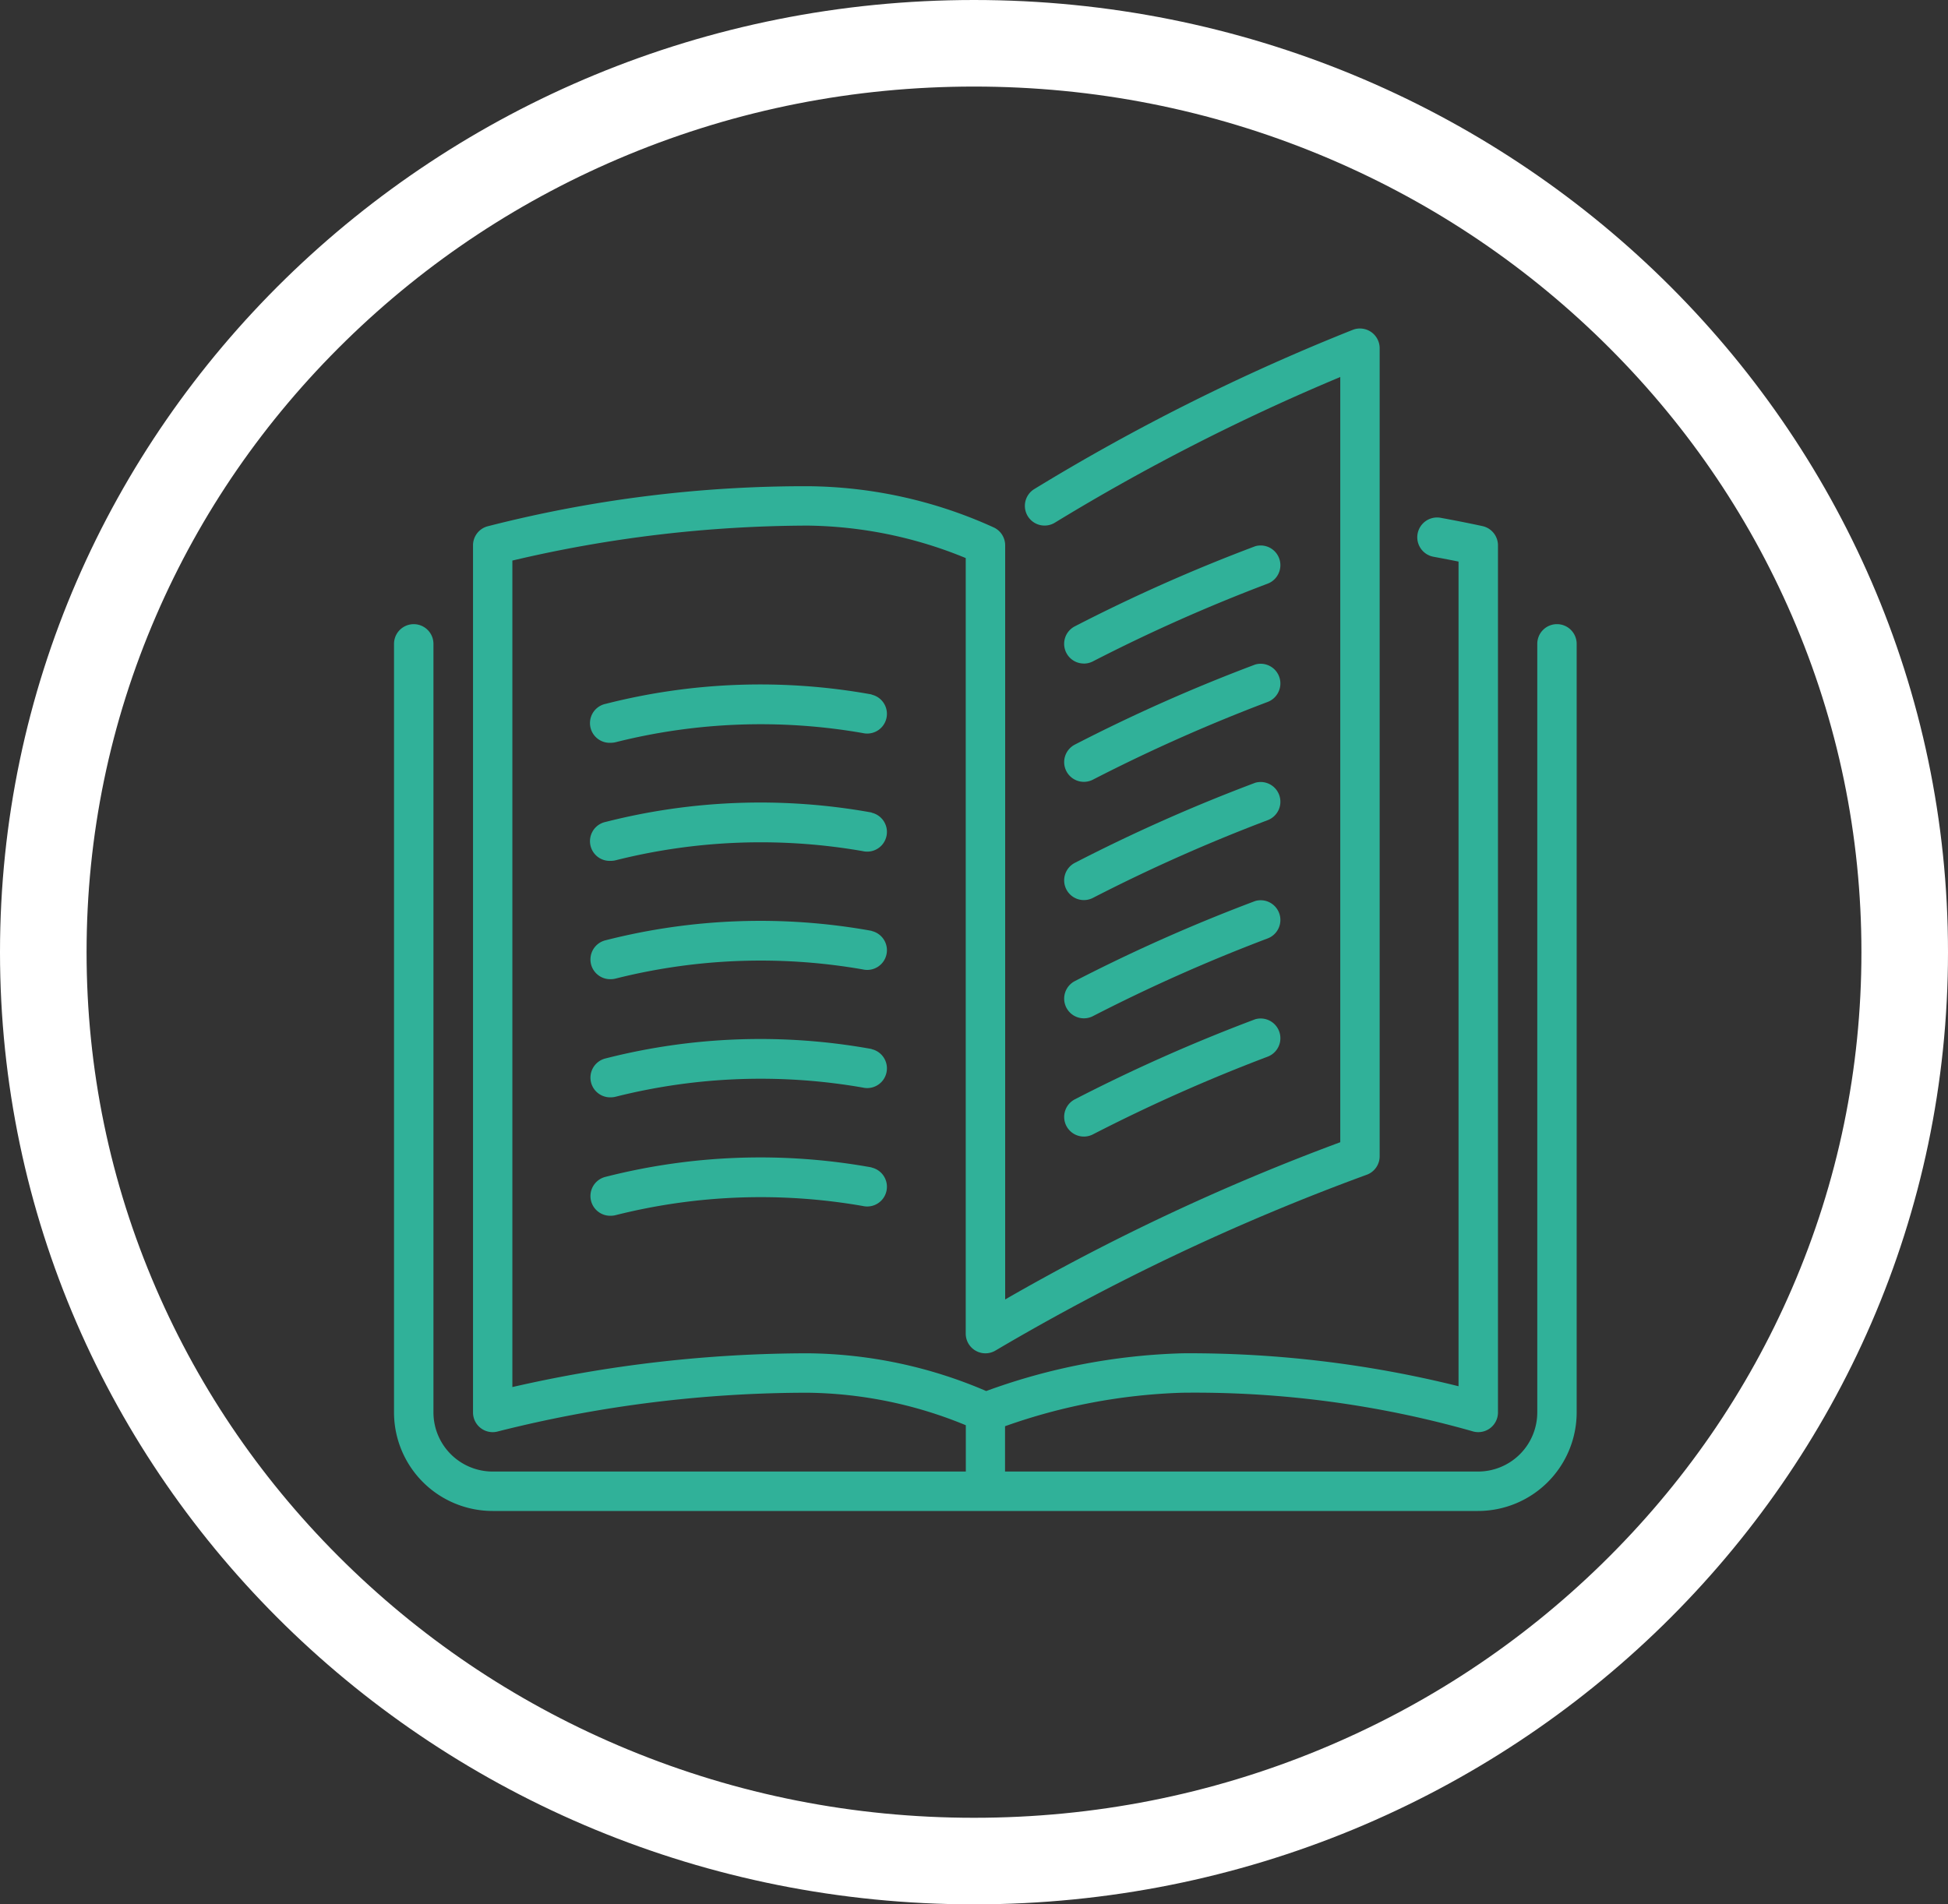 <svg xmlns="http://www.w3.org/2000/svg" width="45" height="44" viewBox="0 0 45 44"><rect x="0" y="0" width="45" height="44" fill="#333333" stroke="none"/><g transform="translate(-143 -1402)"><g transform="translate(152.102 1409.591)"><g transform="translate(0 0)"><g transform="translate(0 0)"><path d="M290.179,198.75a.456.456,0,0,0,.613.2,39.034,39.034,0,0,1,4.029-1.793.456.456,0,0,0-.275-.869,39.053,39.053,0,0,0-4.167,1.85A.456.456,0,0,0,290.179,198.75Z" transform="translate(-274.649 -185.794)" fill="#30b199"/><path d="M290.586,96.6a.454.454,0,0,0,.206-.05,39.039,39.039,0,0,1,4.029-1.793.456.456,0,0,0-.275-.869,39.055,39.055,0,0,0-4.167,1.85.455.455,0,0,0,.207.861Z" transform="translate(-274.649 -88.859)" fill="#30b199"/><path d="M26.867,6.83a.455.455,0,0,0-.455.455V25.043a1.368,1.368,0,0,1-1.366,1.366H14.117V25.362a13.418,13.418,0,0,1,4.1-.774,23.486,23.486,0,0,1,6.687.887.455.455,0,0,0,.6-.432V5.009a.455.455,0,0,0-.357-.444s-.357-.08-.967-.192a.455.455,0,0,0-.165.9c.233.043.428.081.578.111V24.438a25.715,25.715,0,0,0-6.375-.761,14.3,14.3,0,0,0-4.536.872,10.667,10.667,0,0,0-4.116-.872,30.684,30.684,0,0,0-6.83.78V5.361a29.971,29.971,0,0,1,6.83-.808,9.872,9.872,0,0,1,3.643.75V23.222a.455.455,0,0,0,.69.39,52.13,52.13,0,0,1,8.561-4.056.455.455,0,0,0,.311-.432V.455a.456.456,0,0,0-.616-.427,48.437,48.437,0,0,0-7.366,3.683.455.455,0,0,0,.483.772,48.667,48.667,0,0,1,6.589-3.363V18.8a51.027,51.027,0,0,0-7.741,3.633V5.009a.456.456,0,0,0-.252-.408,10.544,10.544,0,0,0-4.3-.958,29.552,29.552,0,0,0-7.411.928.455.455,0,0,0-.33.438V25.044a.455.455,0,0,0,.455.455.449.449,0,0,0,.125-.018,29.25,29.25,0,0,1,7.161-.893,9.85,9.85,0,0,1,3.643.751v1.07H2.279A1.368,1.368,0,0,1,.913,25.044V7.286a.455.455,0,1,0-.911,0V25.044A2.279,2.279,0,0,0,2.279,27.32H25.045a2.279,2.279,0,0,0,2.277-2.277V7.286A.455.455,0,0,0,26.867,6.83Z" transform="translate(-0.002 0)" fill="#30b199"/><path d="M290.179,147.55a.456.456,0,0,0,.613.2,39.038,39.038,0,0,1,4.029-1.793.456.456,0,0,0-.275-.869,39.06,39.06,0,0,0-4.167,1.85A.456.456,0,0,0,290.179,147.55Z" transform="translate(-274.649 -137.326)" fill="#30b199"/><path d="M290.179,249.95a.456.456,0,0,0,.613.2,39.034,39.034,0,0,1,4.029-1.793.456.456,0,0,0-.275-.869,39.057,39.057,0,0,0-4.167,1.85A.456.456,0,0,0,290.179,249.95Z" transform="translate(-274.649 -234.262)" fill="#30b199"/><path d="M91.812,153.9a14.451,14.451,0,0,0-6.141.217.455.455,0,0,0,.118.9.463.463,0,0,0,.118-.015,13.722,13.722,0,0,1,5.7-.21.455.455,0,1,0,.208-.887Z" transform="translate(-80.78 -145.446)" fill="#30b199"/><path d="M91.812,205.1a14.46,14.46,0,0,0-6.141.217.455.455,0,0,0,.118.9.463.463,0,0,0,.118-.015,13.723,13.723,0,0,1,5.7-.21.455.455,0,1,0,.208-.887Z" transform="translate(-80.78 -193.918)" fill="#30b199"/><path d="M290.179,301.15a.456.456,0,0,0,.613.2,39.041,39.041,0,0,1,4.029-1.793.456.456,0,0,0-.275-.869,39.057,39.057,0,0,0-4.167,1.85A.456.456,0,0,0,290.179,301.15Z" transform="translate(-274.649 -282.73)" fill="#30b199"/><path d="M91.812,256.3a14.451,14.451,0,0,0-6.141.217.456.456,0,0,0,.118.9.462.462,0,0,0,.118-.016,13.722,13.722,0,0,1,5.7-.21.455.455,0,1,0,.208-.887Z" transform="translate(-80.78 -242.384)" fill="#30b199"/><path d="M91.812,358.7a14.451,14.451,0,0,0-6.141.217.456.456,0,0,0,.118.9.462.462,0,0,0,.118-.016,13.721,13.721,0,0,1,5.7-.21.455.455,0,1,0,.208-.887Z" transform="translate(-80.78 -339.318)" fill="#30b199"/><path d="M91.812,307.495a14.443,14.443,0,0,0-6.141.217.456.456,0,0,0,.118.9.462.462,0,0,0,.118-.016,13.722,13.722,0,0,1,5.7-.21.455.455,0,1,0,.208-.887Z" transform="translate(-80.78 -290.849)" fill="#30b199"/></g></g></g><g transform="translate(143 1402)" fill="none"><path d="M22.5,0A22.254,22.254,0,0,1,45,22,22.254,22.254,0,0,1,22.5,44,22.254,22.254,0,0,1,0,22,22.254,22.254,0,0,1,22.5,0Z" stroke="none"/><path d="M 22.5 2 C 19.726 2 17.037 2.531 14.506 3.577 C 12.064 4.587 9.871 6.033 7.988 7.874 C 6.109 9.712 4.633 11.85 3.604 14.231 C 2.54 16.691 2 19.305 2 22 C 2 24.695 2.54 27.309 3.604 29.769 C 4.633 32.15 6.109 34.288 7.988 36.126 C 9.871 37.967 12.064 39.413 14.506 40.423 C 17.037 41.469 19.726 42 22.5 42 C 25.274 42 27.963 41.469 30.494 40.423 C 32.936 39.413 35.129 37.967 37.012 36.126 C 38.891 34.288 40.367 32.15 41.396 29.769 C 42.46 27.309 43 24.695 43 22 C 43 19.305 42.46 16.691 41.396 14.231 C 40.367 11.85 38.891 9.712 37.012 7.874 C 35.129 6.033 32.936 4.587 30.494 3.577 C 27.963 2.531 25.274 2 22.5 2 M 22.5 0 C 34.926 0 45 9.85 45 22 C 45 34.15 34.926 44 22.5 44 C 10.074 44 0 34.15 0 22 C 0 9.85 10.074 0 22.5 0 Z" stroke="none" fill="#fff"/></g></g></svg>